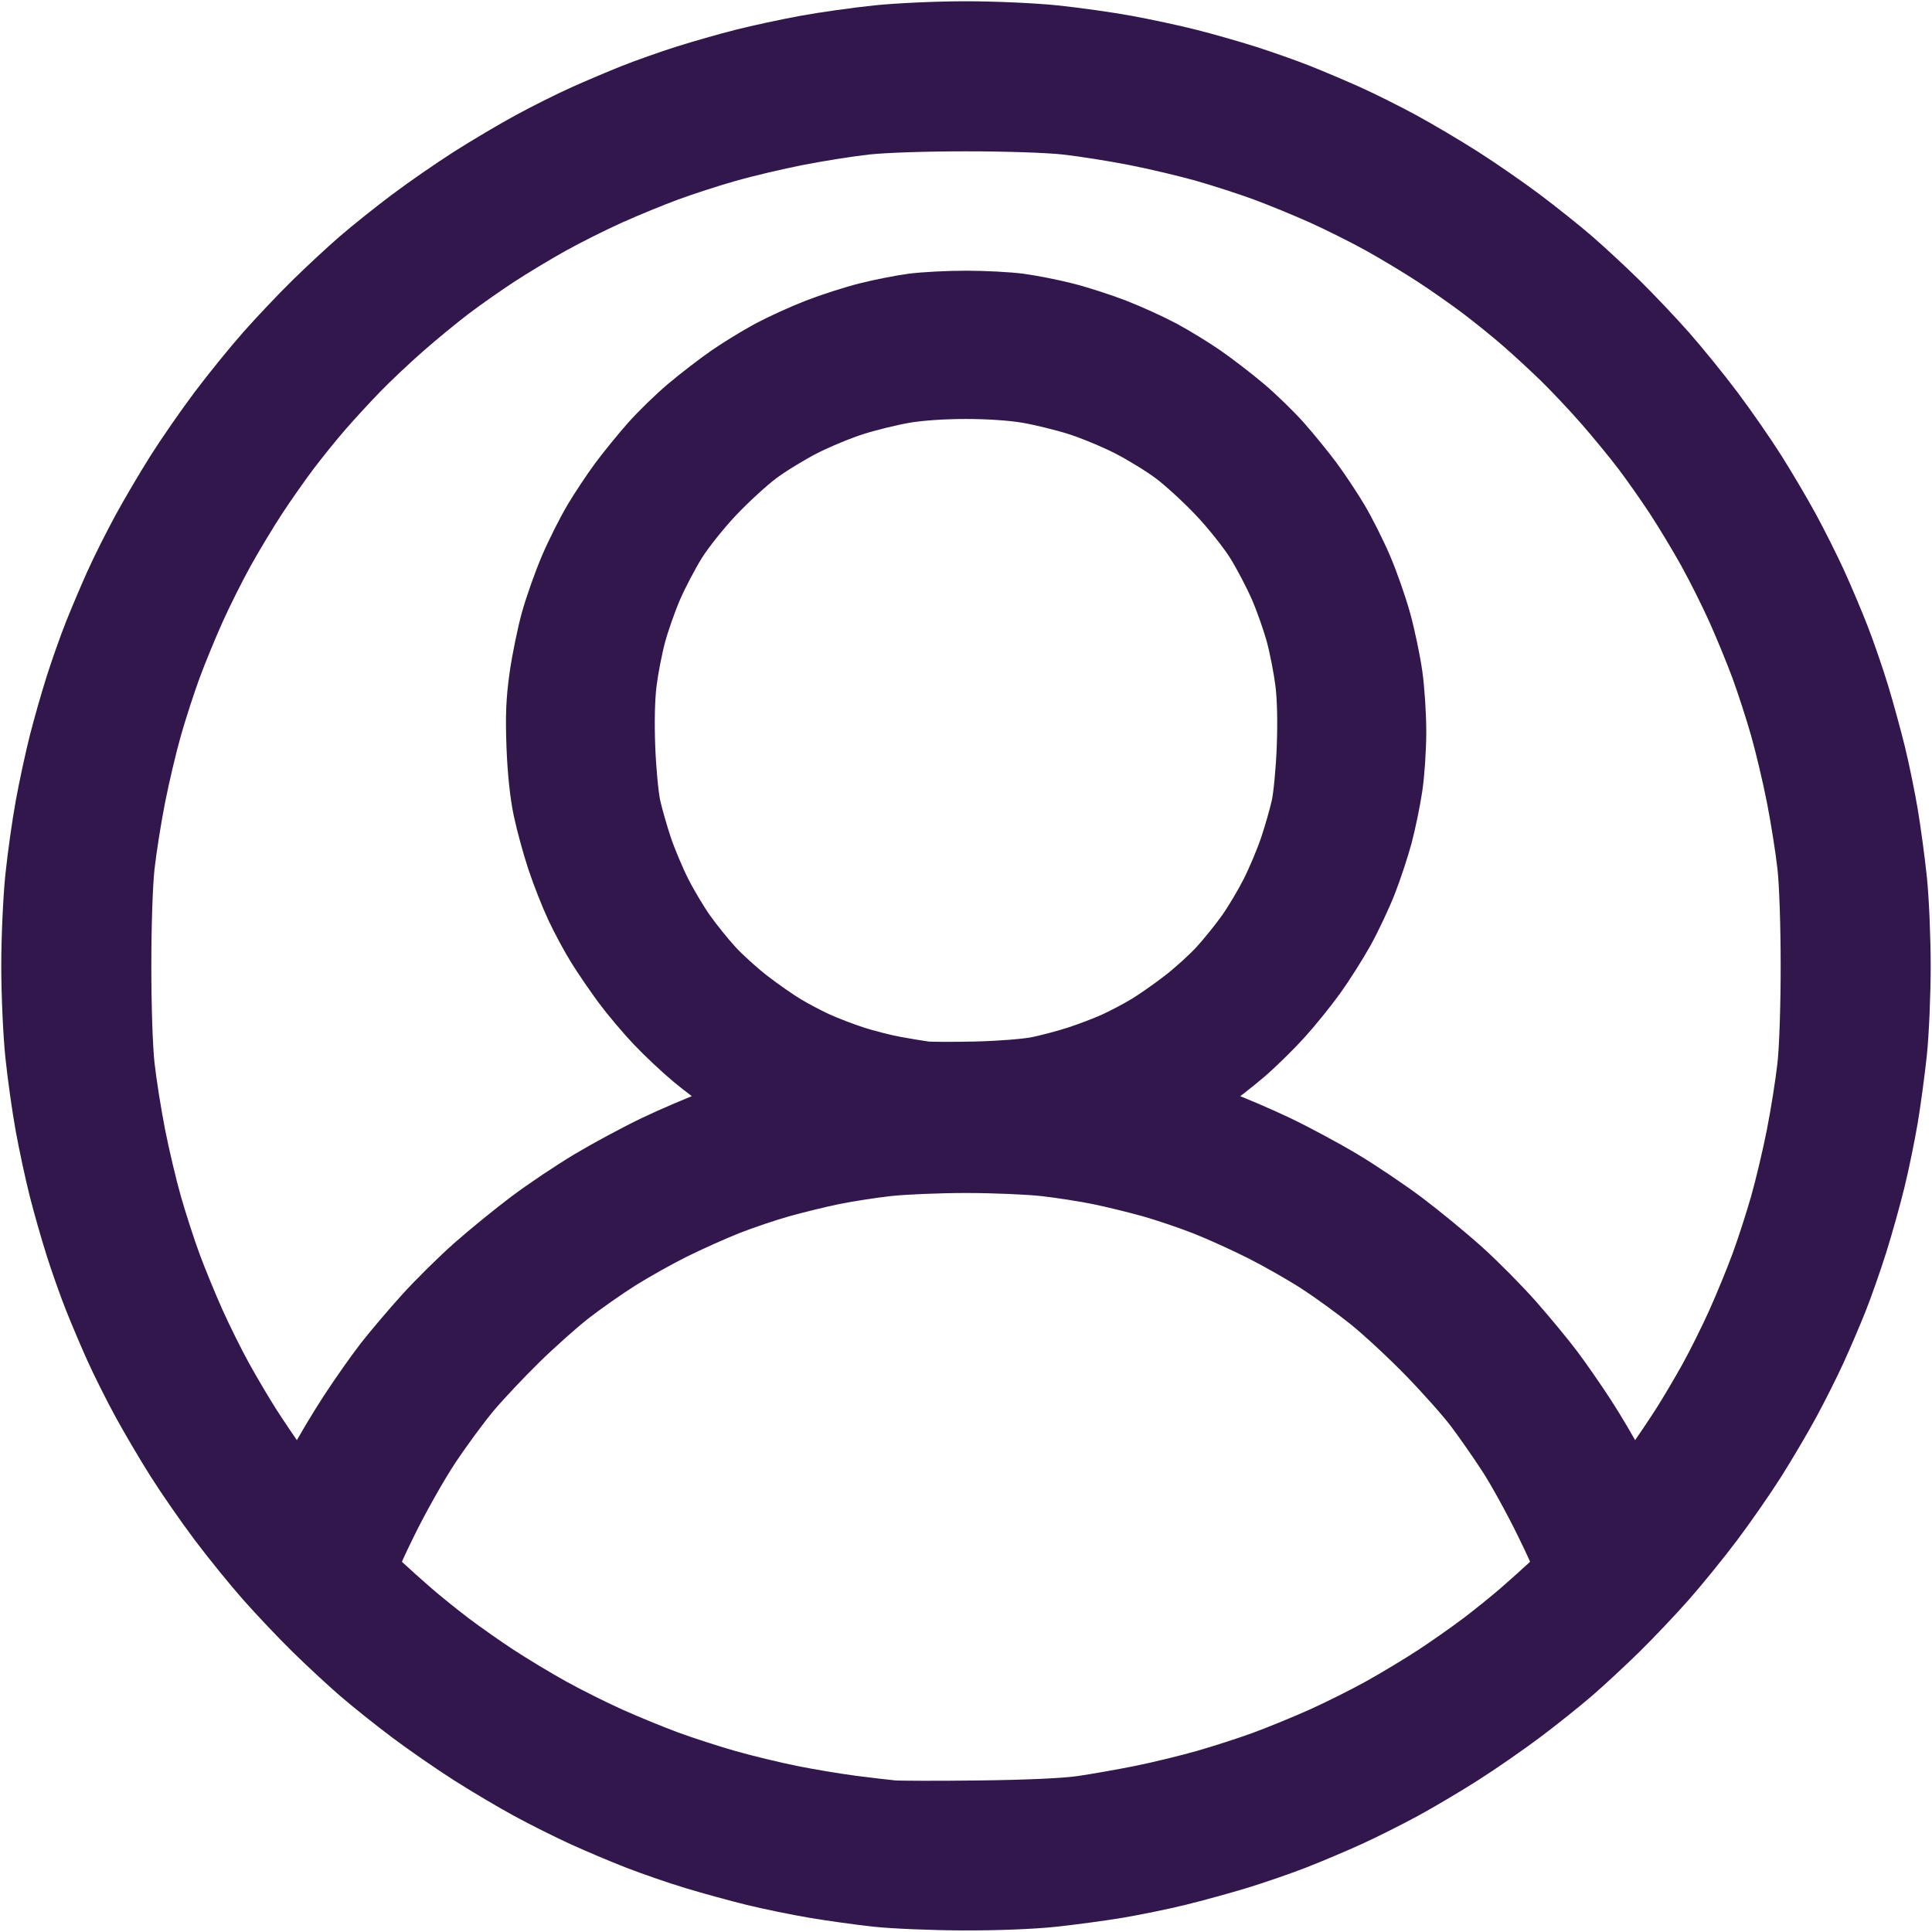 <?xml version="1.0" encoding="UTF-8"?>
<svg width="766px" height="766px" viewBox="0 0 766 766" xmlns="http://www.w3.org/2000/svg" xmlns:xlink="http://www.w3.org/1999/xlink" version="1.1">
 <!-- Generated by Pixelmator Pro 2.3 -->
 <path id="Фигура" d="M381.5 755.878 C369.4 755.823 353.966 755.174 347.203 754.436 340.44 753.699 329.299 752.148 322.446 750.991 315.593 749.834 304.701 747.592 298.243 746.01 291.784 744.429 281.1 741.496 274.5 739.493 267.9 737.491 257.542 733.917 251.483 731.551 245.424 729.185 235.749 725.092 229.983 722.455 224.217 719.819 214.55 714.977 208.5 711.696 202.45 708.415 191.925 702.18 185.11 697.84 178.296 693.5 167.505 686.032 161.13 681.243 154.754 676.455 145.705 669.224 141.019 665.175 136.334 661.127 128.077 653.468 122.67 648.157 117.264 642.846 108.665 633.775 103.561 628 98.458 622.225 90.005 611.809 84.778 604.852 79.55 597.896 71.902 586.871 67.781 580.352 63.66 573.834 57.474 563.329 54.033 557.009 50.593 550.689 45.761 541.031 43.296 535.547 40.832 530.063 37.107 521.284 35.019 516.038 32.931 510.792 29.58 501.325 27.573 495 25.566 488.675 22.614 478.325 21.012 472 19.411 465.675 16.986 454.425 15.625 447 14.263 439.575 12.44 426.633 11.574 418.241 10.703 409.8 10 394.054 10 383 10 371.946 10.703 356.2 11.574 347.759 12.44 339.367 14.263 326.425 15.625 319 16.986 311.575 19.411 300.325 21.012 294 22.614 287.675 25.566 277.325 27.573 271 29.58 264.675 32.931 255.208 35.019 249.962 37.107 244.716 40.832 235.937 43.296 230.453 45.761 224.969 50.593 215.311 54.033 208.991 57.474 202.671 63.66 192.166 67.781 185.648 71.902 179.129 79.55 168.104 84.778 161.148 90.005 154.191 98.458 143.775 103.561 138 108.665 132.225 117.264 123.154 122.67 117.843 128.077 112.532 136.334 104.873 141.019 100.825 145.705 96.776 154.754 89.545 161.13 84.757 167.505 79.968 178.296 72.5 185.11 68.16 191.925 63.82 202.671 57.458 208.991 54.023 215.311 50.588 224.969 45.761 230.453 43.296 235.937 40.832 244.716 37.107 249.962 35.019 255.208 32.931 264.675 29.58 271 27.573 277.325 25.566 287.675 22.614 294 21.012 300.325 19.411 311.575 16.986 319 15.625 326.425 14.263 339.367 12.44 347.759 11.574 356.2 10.703 371.946 10 383 10 394.054 10 409.8 10.703 418.241 11.574 426.633 12.44 439.575 14.263 447 15.625 454.425 16.986 465.675 19.411 472 21.012 478.325 22.614 488.675 25.566 495 27.573 501.325 29.58 510.792 32.931 516.038 35.019 521.284 37.107 530.063 40.832 535.547 43.296 541.031 45.761 550.689 50.588 557.009 54.023 563.329 57.458 574.075 63.82 580.89 68.16 587.704 72.5 598.495 79.968 604.87 84.757 611.246 89.545 620.295 96.776 624.981 100.825 629.666 104.873 637.923 112.532 643.33 117.843 648.736 123.154 657.335 132.225 662.439 138 667.542 143.775 675.995 154.191 681.222 161.148 686.45 168.104 694.098 179.129 698.219 185.648 702.34 192.166 708.4 202.45 711.686 208.5 714.973 214.55 719.819 224.217 722.455 229.983 725.092 235.749 729.185 245.424 731.551 251.483 733.917 257.542 737.491 267.9 739.493 274.5 741.496 281.1 744.429 291.784 746.01 298.243 747.592 304.701 749.816 315.501 750.952 322.243 752.088 328.984 753.683 340.8 754.498 348.5 755.312 356.2 755.979 371.725 755.979 383 755.979 394.275 755.312 409.8 754.498 417.5 753.683 425.2 752.088 437.016 750.952 443.757 749.816 450.499 747.549 461.524 745.914 468.257 744.28 474.991 741.107 486.35 738.863 493.5 736.619 500.65 733.007 510.96 730.836 516.41 728.665 521.861 724.812 530.861 722.275 536.41 719.738 541.96 714.973 551.45 711.686 557.5 708.4 563.55 702.34 573.834 698.219 580.352 694.098 586.871 686.45 597.896 681.222 604.852 675.995 611.809 667.542 622.225 662.439 628 657.335 633.775 648.736 642.846 643.33 648.157 637.923 653.468 629.666 661.127 624.981 665.175 620.295 669.224 611.246 676.455 604.87 681.243 598.495 686.032 587.704 693.5 580.89 697.84 574.075 702.18 563.55 708.415 557.5 711.696 551.45 714.977 541.783 719.819 536.017 722.455 530.251 725.092 520.576 729.185 514.517 731.551 508.458 733.917 498.1 737.491 491.5 739.493 484.9 741.496 474.216 744.429 467.757 746.01 461.299 747.592 450.499 749.816 443.757 750.952 437.016 752.088 425.2 753.683 417.5 754.498 409.099 755.386 394.702 755.938 381.5 755.878 Z M388.5 715.412 C407.777 715.177 422.12 714.52 428.627 713.574 434.197 712.763 444.547 710.94 451.627 709.521 458.707 708.103 470.095 705.351 476.933 703.406 483.771 701.461 494.284 698.059 500.296 695.847 506.307 693.635 516.618 689.405 523.208 686.447 529.798 683.489 540.21 678.278 546.345 674.866 552.48 671.455 562 665.716 567.5 662.113 573 658.51 581.325 652.663 586 649.12 590.675 645.578 597.65 639.939 601.5 636.591 605.35 633.242 610.718 628.423 613.43 625.881 618.359 621.26 618.359 621.26 610.43 604.959 606.068 595.993 599.457 583.976 595.738 578.254 592.019 572.532 586.193 564.172 582.79 559.675 579.388 555.179 570.956 545.698 564.052 538.608 557.148 531.517 547 522.1 541.5 517.681 536 513.263 527.022 506.735 521.55 503.175 516.077 499.615 506.177 493.949 499.55 490.584 492.922 487.219 482.637 482.553 476.692 480.214 470.748 477.875 461.256 474.662 455.599 473.074 449.942 471.485 440.856 469.264 435.407 468.138 429.958 467.012 420.325 465.508 414 464.795 407.675 464.083 393.725 463.5 383 463.5 372.275 463.5 358.325 464.083 352 464.795 345.675 465.508 336.042 467.012 330.593 468.138 325.144 469.264 316.02 471.496 310.316 473.097 304.613 474.699 295.346 477.826 289.723 480.046 284.1 482.266 274.381 486.622 268.124 489.725 261.868 492.828 252.193 498.253 246.624 501.78 241.056 505.307 232.45 511.351 227.5 515.212 222.55 519.073 213.389 527.242 207.142 533.366 200.895 539.49 192.495 548.41 188.475 553.188 184.455 557.967 177.332 567.642 172.645 574.688 167.959 581.735 160.412 595.092 155.873 604.37 147.621 621.241 147.621 621.241 152.56 625.872 155.277 628.419 160.65 633.242 164.5 636.591 168.35 639.939 175.325 645.578 180 649.12 184.675 652.663 193 658.51 198.5 662.113 204 665.716 213.52 671.455 219.655 674.866 225.79 678.278 236.202 683.489 242.792 686.447 249.382 689.405 259.693 693.635 265.704 695.847 271.716 698.059 282.229 701.461 289.067 703.406 295.905 705.351 307.251 708.094 314.28 709.503 321.309 710.911 332.109 712.708 338.28 713.498 344.451 714.287 351.525 715.123 354 715.355 356.475 715.587 372 715.613 388.5 715.412 Z M294.183 437.282 C283.579 429.883 277.11 424.913 272.967 421.463 268.825 418.013 262.174 411.757 258.188 407.561 254.203 403.366 248.303 396.374 245.078 392.024 241.853 387.674 237.164 380.827 234.659 376.808 232.154 372.788 228.291 365.631 226.075 360.902 223.859 356.173 220.487 347.623 218.581 341.902 216.674 336.181 214.163 327 213.001 321.5 211.647 315.097 210.677 305.873 210.305 295.855 209.855 283.773 210.123 277.397 211.479 267.859 212.445 261.066 214.552 250.82 216.161 245.089 217.77 239.358 221.121 229.906 223.608 224.085 226.094 218.263 230.407 209.675 233.192 205 235.976 200.325 240.731 193.174 243.758 189.108 246.784 185.043 252.28 178.29 255.971 174.102 259.661 169.914 266.465 163.297 271.09 159.398 275.716 155.499 283.1 149.817 287.5 146.772 291.9 143.727 299.325 139.184 304 136.676 308.675 134.168 317.166 130.303 322.869 128.087 328.572 125.871 337.685 122.937 343.12 121.566 348.554 120.196 356.8 118.569 361.443 117.951 366.086 117.333 375.786 116.828 383 116.828 390.214 116.828 399.914 117.333 404.557 117.951 409.2 118.569 417.446 120.196 422.88 121.566 428.315 122.937 437.428 125.871 443.131 128.087 448.834 130.303 457.325 134.168 462 136.676 466.675 139.184 474.1 143.727 478.5 146.772 482.9 149.817 490.284 155.499 494.91 159.398 499.535 163.297 506.339 169.914 510.029 174.102 513.72 178.29 519.216 185.043 522.242 189.108 525.269 193.174 530.024 200.325 532.808 205 535.593 209.675 539.913 218.282 542.41 224.126 544.906 229.97 548.294 239.645 549.939 245.626 551.583 251.607 553.62 261.283 554.465 267.128 555.309 272.974 555.997 283.324 555.994 290.128 555.991 296.933 555.311 306.995 554.483 312.49 553.654 317.984 551.857 326.686 550.489 331.827 549.12 336.969 546.254 345.626 544.119 351.065 541.984 356.504 537.918 365.127 535.085 370.227 532.251 375.327 527.131 383.413 523.707 388.196 520.282 392.978 514.14 400.572 510.058 405.071 505.976 409.57 499.231 416.174 495.068 419.746 490.906 423.318 483.974 428.726 479.664 431.764 L471.829 437.287 483.201 441.493 C489.456 443.807 500.376 448.476 507.469 451.868 514.561 455.261 526.138 461.482 533.195 465.692 540.252 469.903 551.532 477.493 558.263 482.56 564.993 487.627 575.45 496.239 581.5 501.699 587.55 507.159 596.825 516.548 602.112 522.563 607.398 528.578 614.432 537.1 617.742 541.5 621.052 545.9 626.851 554.259 630.63 560.076 634.408 565.892 639.525 574.55 642 579.314 644.475 584.078 646.815 587.982 647.201 587.988 647.587 587.995 650.538 584.287 653.76 579.75 656.982 575.213 661.909 567.9 664.709 563.5 667.509 559.1 672.328 550.947 675.418 545.382 678.507 539.817 683.463 529.856 686.43 523.245 689.397 516.634 693.635 506.307 695.847 500.296 698.059 494.284 701.464 483.771 703.414 476.933 705.364 470.095 708.284 457.75 709.903 449.5 711.521 441.25 713.443 429.1 714.173 422.5 714.953 415.449 715.5 399.158 715.5 383 715.5 366.842 714.953 350.551 714.173 343.5 713.443 336.9 711.521 324.75 709.903 316.5 708.284 308.25 705.364 295.905 703.414 289.067 701.464 282.229 698.059 271.716 695.847 265.704 693.635 259.693 689.405 249.382 686.447 242.792 683.489 236.202 678.278 225.79 674.866 219.655 671.455 213.52 665.716 204 662.113 198.5 658.51 193 652.658 184.675 649.108 180 645.558 175.325 638.71 167 633.891 161.5 629.071 156 621.611 148.091 617.314 143.925 613.016 139.759 606.125 133.415 602 129.828 597.875 126.24 590.675 120.41 586 116.872 581.325 113.333 573 107.49 567.5 103.887 562 100.284 552.48 94.545 546.345 91.134 540.21 87.722 529.798 82.511 523.208 79.553 516.618 76.595 506.307 72.365 500.296 70.153 494.284 67.941 483.771 64.536 476.933 62.586 470.095 60.636 457.75 57.716 449.5 56.097 441.25 54.479 429.1 52.557 422.5 51.827 415.449 51.047 399.158 50.5 383 50.5 366.842 50.5 350.551 51.047 343.5 51.827 336.9 52.557 324.75 54.479 316.5 56.097 308.25 57.716 295.905 60.636 289.067 62.586 282.229 64.536 271.716 67.941 265.704 70.153 259.693 72.365 249.382 76.595 242.792 79.553 236.202 82.511 225.79 87.722 219.655 91.134 213.52 94.545 204 100.284 198.5 103.887 193 107.49 184.675 113.342 180 116.892 175.325 120.442 167 127.29 161.5 132.109 156 136.929 148.091 144.389 143.925 148.686 139.759 152.984 133.415 159.875 129.828 164 126.24 168.125 120.41 175.325 116.872 180 113.333 184.675 107.49 193 103.887 198.5 100.284 204 94.545 213.52 91.134 219.655 87.722 225.79 82.511 236.202 79.553 242.792 76.595 249.382 72.365 259.693 70.153 265.704 67.941 271.716 64.536 282.229 62.586 289.067 60.636 295.905 57.716 308.25 56.097 316.5 54.479 324.75 52.557 336.9 51.827 343.5 51.047 350.551 50.5 366.842 50.5 383 50.5 399.158 51.047 415.449 51.827 422.5 52.557 429.1 54.479 441.25 56.097 449.5 57.716 457.75 60.636 470.095 62.586 476.933 64.536 483.771 67.941 494.284 70.153 500.296 72.365 506.307 76.603 516.634 79.57 523.245 82.537 529.856 87.493 539.817 90.582 545.382 93.672 550.947 98.491 559.1 101.291 563.5 104.091 567.9 109.018 575.213 112.24 579.75 115.462 584.287 118.413 587.995 118.799 587.988 119.185 587.982 121.525 584.074 124 579.304 126.475 574.534 132.042 565.201 136.371 558.565 140.699 551.929 147.098 542.836 150.591 538.358 154.083 533.88 161.172 525.529 166.343 519.802 171.515 514.074 180.56 505.138 186.442 499.944 192.325 494.75 202.292 486.631 208.591 481.903 214.89 477.175 225.802 469.871 232.84 465.672 239.878 461.473 251.439 455.261 258.531 451.868 265.624 448.476 276.547 443.806 282.805 441.491 L294.183 437.282 Z M387 422.436 C396.151 422.224 406.813 421.38 410.937 420.541 415.028 419.709 421.976 417.863 426.378 416.438 430.78 415.013 437.249 412.547 440.754 410.958 444.258 409.369 449.91 406.4 453.313 404.361 456.716 402.323 463.159 397.824 467.631 394.366 472.104 390.907 478.343 385.247 481.496 381.788 484.649 378.33 489.469 372.35 492.207 368.5 494.945 364.65 499.185 357.538 501.63 352.696 504.074 347.854 507.4 339.934 509.021 335.097 510.641 330.26 512.666 323.197 513.521 319.401 514.375 315.606 515.353 305.3 515.695 296.5 516.089 286.333 515.882 277 515.126 270.9 514.472 265.621 512.854 257.255 511.53 252.311 510.207 247.367 507.342 239.186 505.163 234.132 502.984 229.079 498.794 221.061 495.851 216.315 492.908 211.57 486.225 203.183 481 197.678 475.775 192.173 468.069 185.114 463.875 181.992 459.682 178.869 451.807 174.042 446.375 171.264 440.944 168.487 432.068 164.804 426.652 163.08 421.235 161.355 412.46 159.195 407.152 158.279 401.161 157.245 392 156.613 383 156.613 374 156.613 364.839 157.245 358.848 158.279 353.54 159.195 344.765 161.355 339.348 163.08 333.932 164.804 325.056 168.487 319.625 171.264 314.193 174.042 306.318 178.869 302.125 181.992 297.931 185.114 290.225 192.173 285 197.678 279.775 203.183 273.092 211.57 270.149 216.315 267.206 221.061 263.016 229.079 260.837 234.132 258.658 239.186 255.793 247.367 254.47 252.311 253.146 257.255 251.528 265.621 250.874 270.9 250.118 277 249.911 286.333 250.305 296.5 250.647 305.3 251.625 315.606 252.479 319.401 253.334 323.197 255.359 330.26 256.979 335.097 258.6 339.934 261.926 347.854 264.37 352.696 266.815 357.538 271.055 364.65 273.793 368.5 276.531 372.35 281.351 378.33 284.504 381.788 287.657 385.247 293.896 390.907 298.369 394.366 302.841 397.824 309.284 402.323 312.687 404.361 316.09 406.4 321.715 409.356 325.187 410.931 328.659 412.505 335.1 414.97 339.5 416.408 343.9 417.847 351.1 419.678 355.5 420.477 359.9 421.276 365.075 422.13 367 422.374 368.925 422.619 377.925 422.647 387 422.436 Z" fill="#32174d" fill-opacity="1" stroke="#32174d" stroke-width="19" stroke-opacity="1" stroke-linejoin="round" stroke-linecap="round"/>
</svg>
